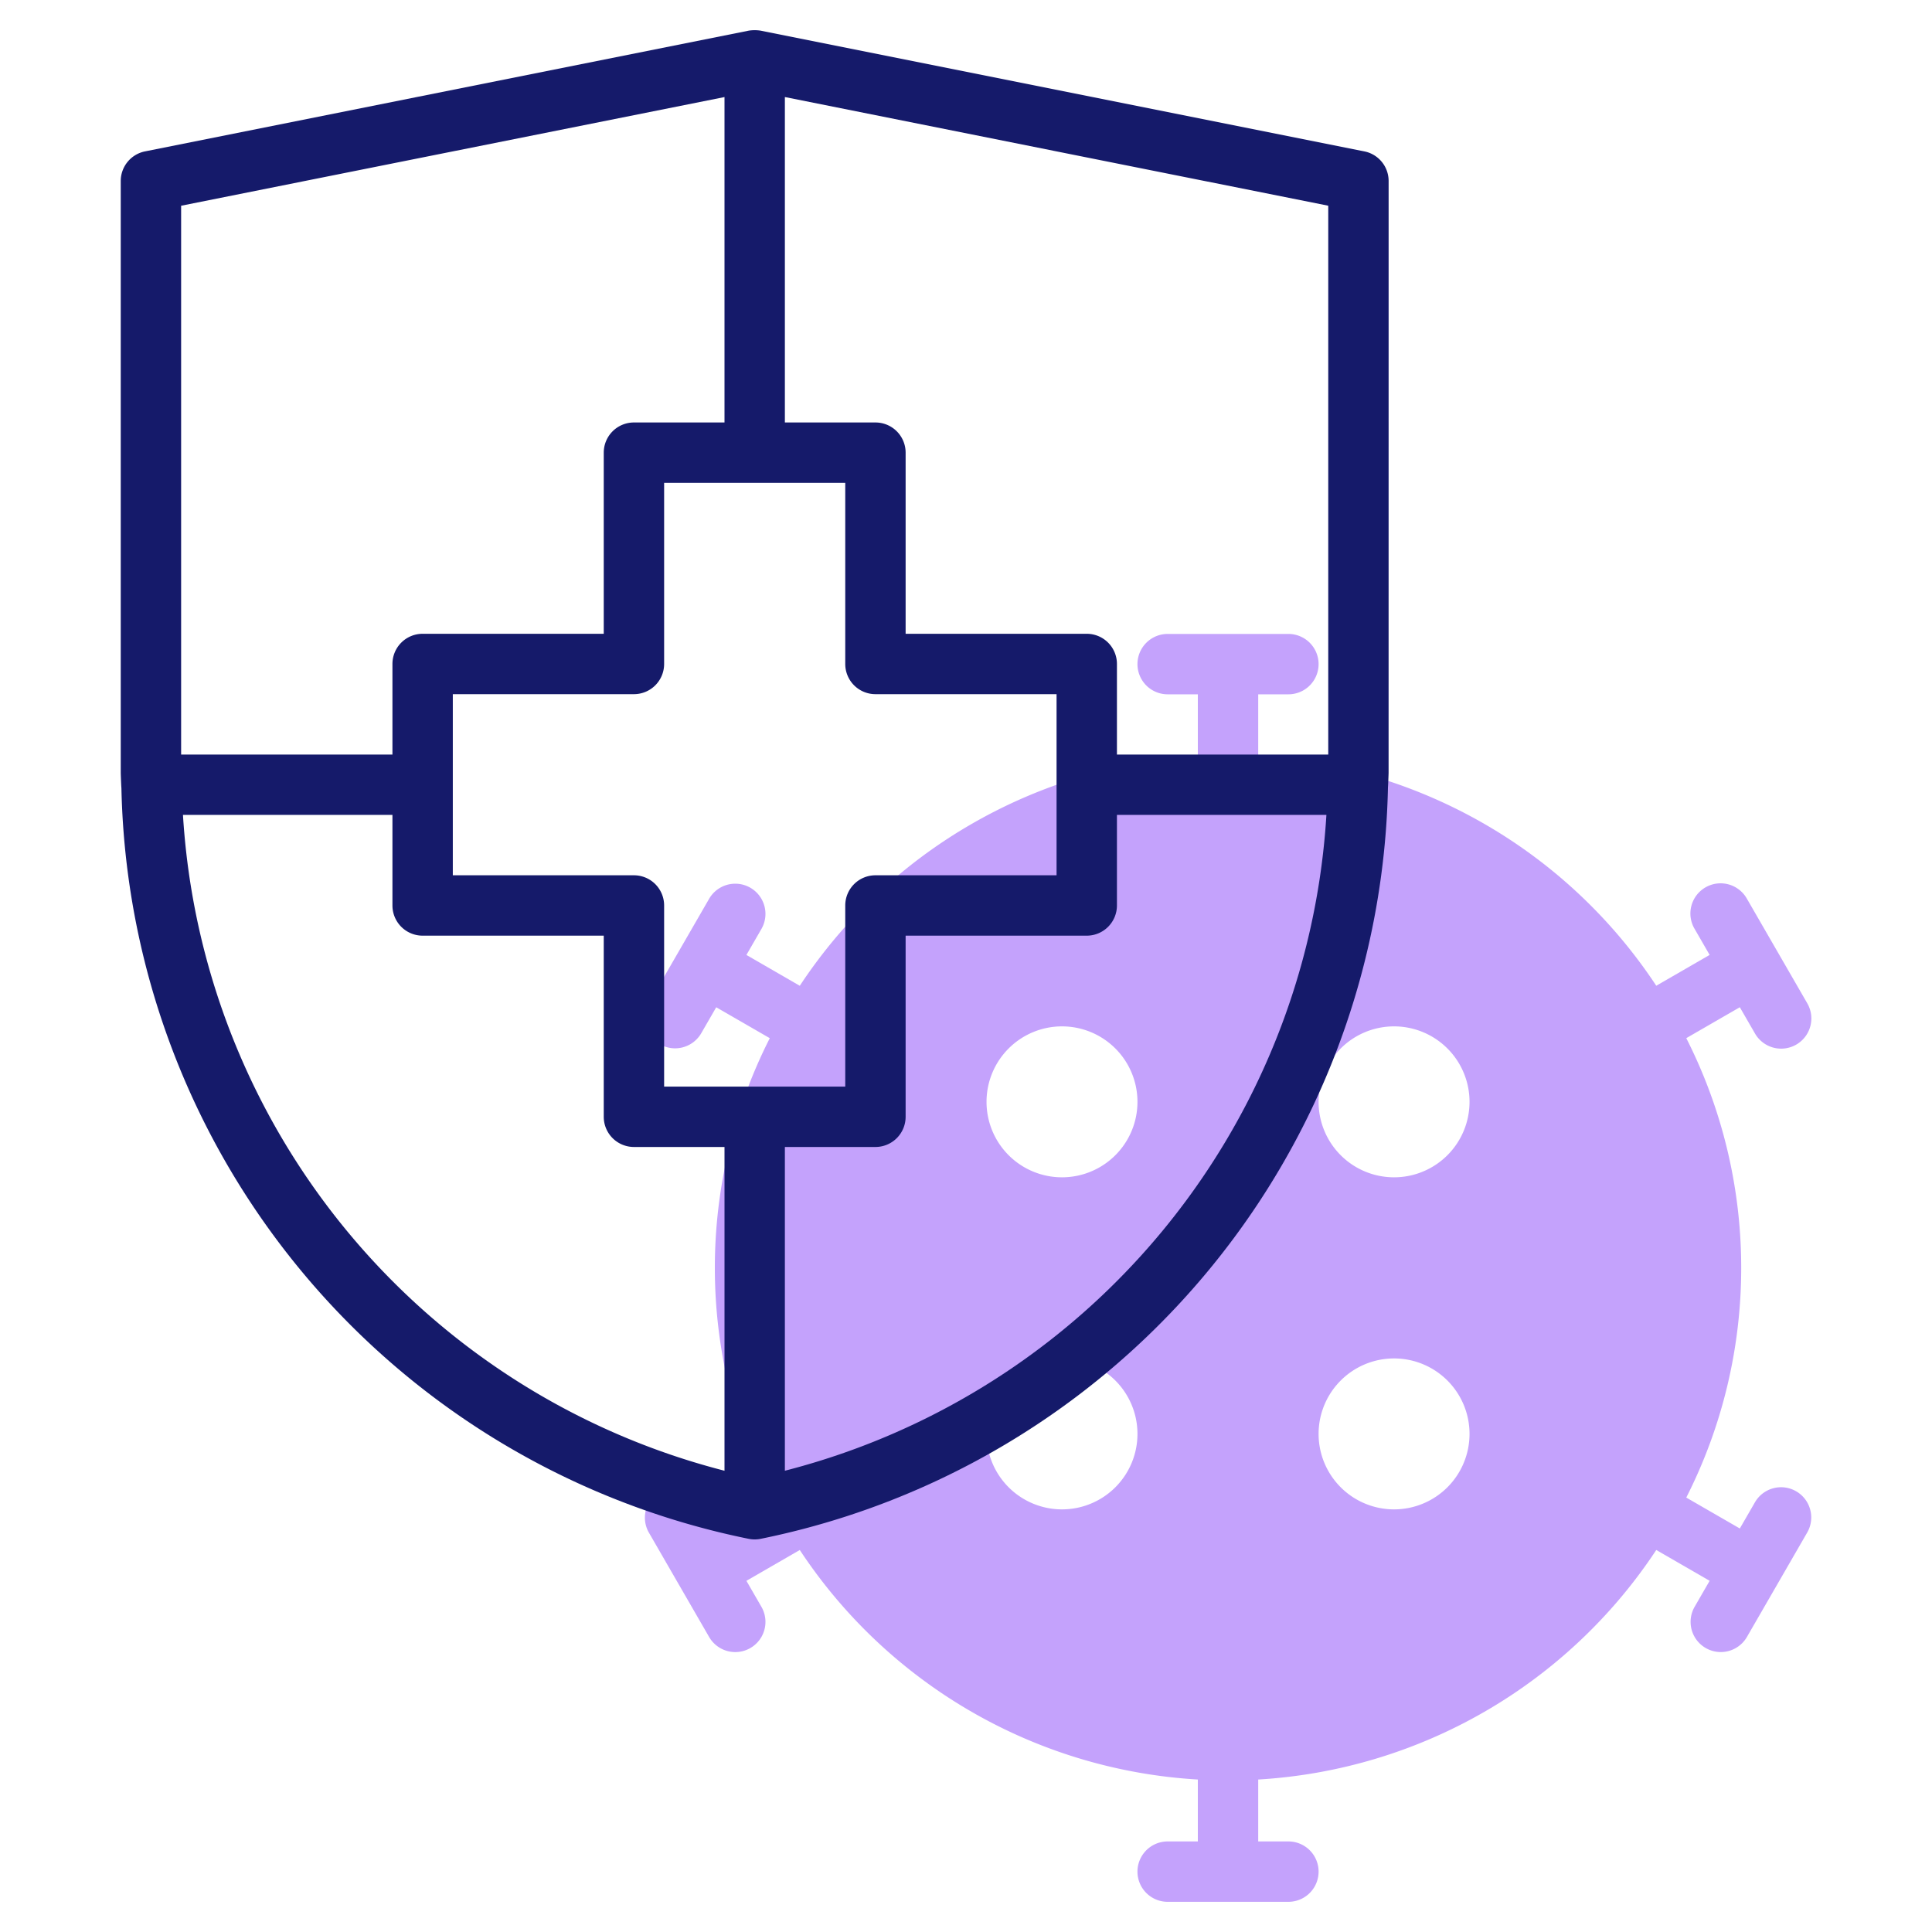 <?xml version="1.0" encoding="UTF-8"?>
<svg xmlns="http://www.w3.org/2000/svg" id="line" width="512" height="512" viewBox="0 0 64 64"><path d="M59.5,49.401a.999.999,0,0,0-1.366.366l-.5.866L55.86,49.609a16.819,16.819,0,0,0,0-15.219l1.774-1.024.5.866a1,1,0,1,0,1.732-1l-2-3.465a1,1,0,1,0-1.732,1l.5.866-1.768,1.021A16.989,16.989,0,0,0,41.68,25.051V23h1a1,1,0,0,0,0-2h-4a1,1,0,0,0,0,2h1v2.051a16.989,16.989,0,0,0-13.186,7.604l-1.768-1.021.5-.866a1,1,0,0,0-1.732-1l-2,3.465a1,1,0,0,0,1.732,1l.5-.866,1.774,1.024a16.82,16.82,0,0,0,0,15.219l-1.774,1.024-.5-.866a1,1,0,0,0-1.732,1l2,3.465a1,1,0,0,0,1.732-1l-.5-.866,1.768-1.021A16.989,16.989,0,0,0,39.68,58.949V61h-1a1,1,0,1,0,0,2h4a1,1,0,0,0,0-2h-1V58.949a16.989,16.989,0,0,0,13.186-7.604l1.768,1.021-.5.866a1,1,0,0,0,1.732,1l2-3.465A1.001,1.001,0,0,0,59.5,49.401ZM35.18,50a2.5,2.5,0,1,1,2.5-2.5A2.5,2.5,0,0,1,35.18,50Zm0-11a2.5,2.5,0,1,1,2.5-2.5A2.5,2.5,0,0,1,35.18,39Zm11,11a2.5,2.5,0,1,1,2.5-2.5A2.5,2.5,0,0,1,46.18,50Zm0-11a2.5,2.5,0,1,1,2.5-2.5A2.5,2.5,0,0,1,46.18,39Z" style="fill:#c4a2fc"/><path d="M46,5.995a1,1,0,0,0-.804-.98l-20-4a1.302,1.302,0,0,0-.393,0l-20,4A1,1,0,0,0,4,5.995V25.599c0,.055.016.453.022.508a25.941,25.941,0,0,0,20.781,24.869.996.996,0,0,0,.393,0A25.941,25.941,0,0,0,45.978,26.085c.006-.069.021-.457.021-.486Zm-2,19H37v-3a1,1,0,0,0-1-1H30v-6a1,1,0,0,0-1-1H26V3.215l18,3.6Zm-22,11v-6a1,1,0,0,0-1-1H15v-6h6a1,1,0,0,0,1-1v-6h6v6a1,1,0,0,0,1,1h6v6H29a1,1,0,0,0-1,1v6Zm2-32.78v10.78H21a1,1,0,0,0-1,1v6H14a1,1,0,0,0-1,1v3H6V6.815ZM6.061,26.995H13v3a1,1,0,0,0,1,1h6v6a1,1,0,0,0,1,1h3V48.72A23.928,23.928,0,0,1,6.061,26.995ZM26,48.72V37.995h3a1,1,0,0,0,1-1v-6h6a1,1,0,0,0,1-1v-3h6.939A23.928,23.928,0,0,1,26,48.72Z" style="fill:#151a6a"/></svg>

